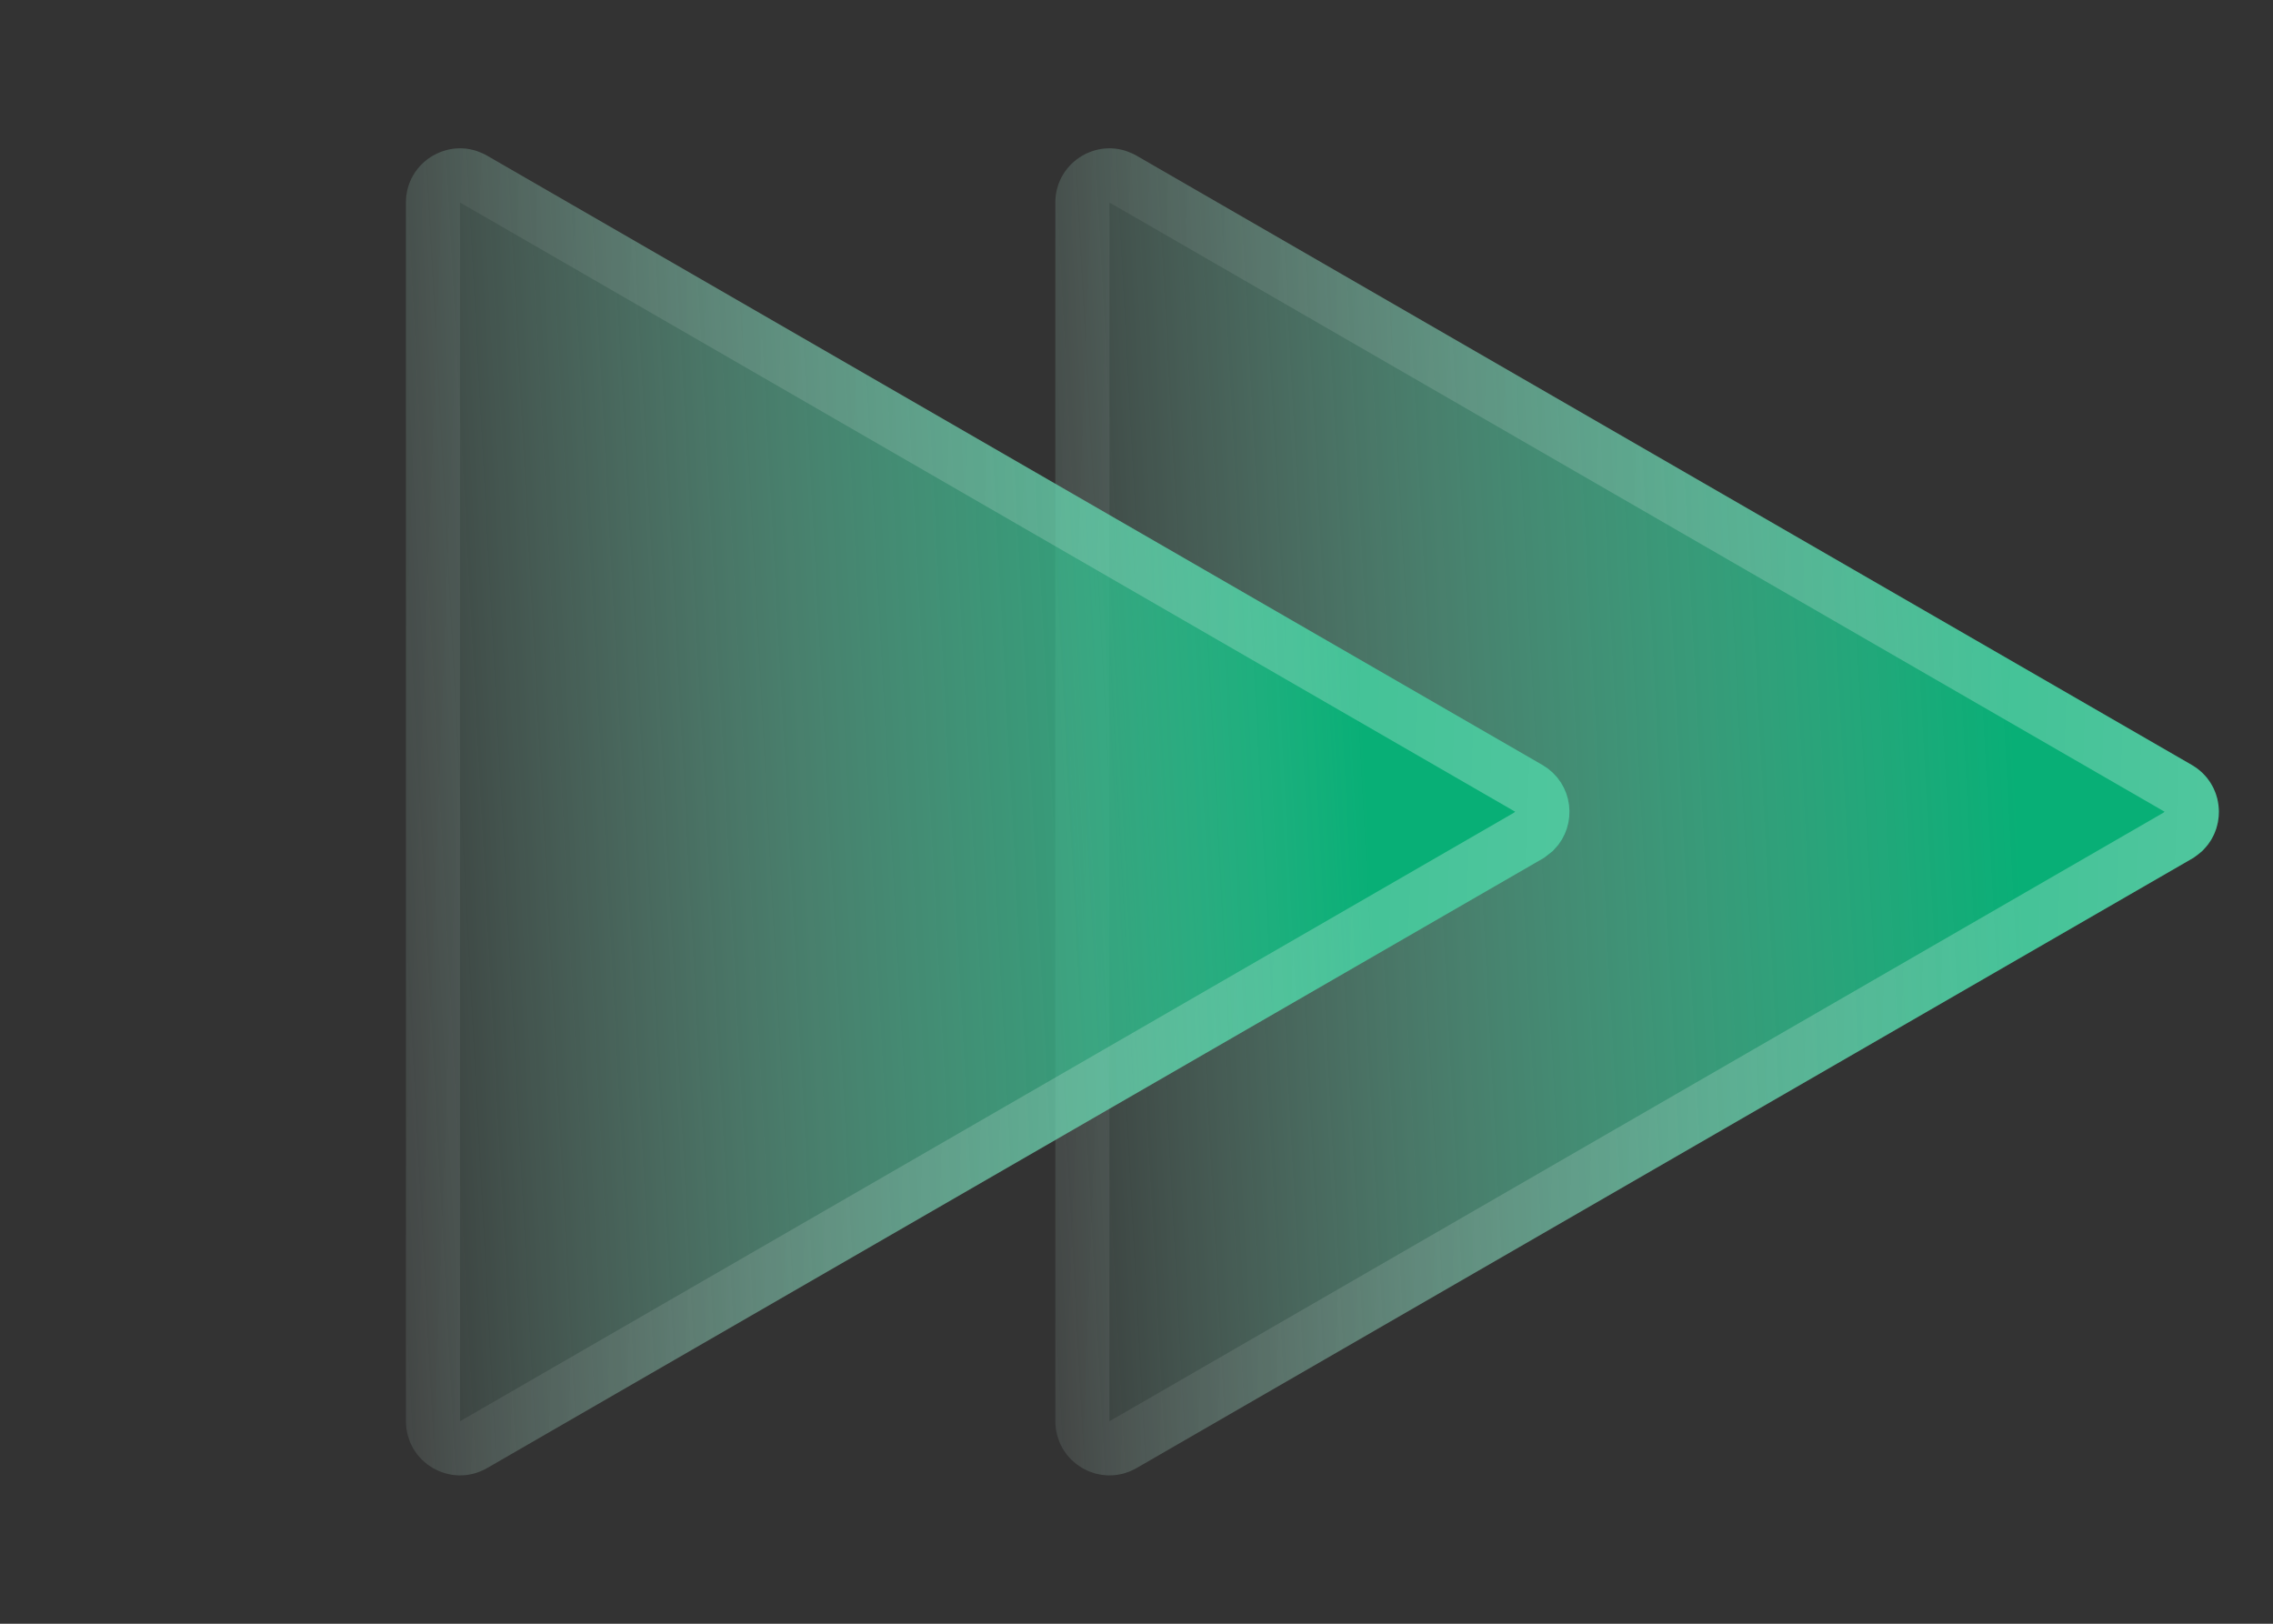 <svg width="21" height="15" viewBox="0 0 21 15" fill="none" xmlns="http://www.w3.org/2000/svg">
<rect x="0" y="0" width="21" height="15" fill="#333333" stroke="none"/>
<g id="Group 1321318087">
<g id="Polygon 2">
<path d="M20.25 7.067C20.583 7.259 20.583 7.741 20.25 7.933L10.5 13.562C10.167 13.755 9.75 13.514 9.75 13.129L9.75 1.871C9.75 1.486 10.167 1.245 10.5 1.438L20.25 7.067Z" fill="url(#paint0_linear_1_600)"/>
<path d="M20.125 7.283C20.271 7.367 20.289 7.562 20.18 7.674L20.125 7.717L10.375 13.346C10.208 13.442 10 13.321 10 13.129L10 1.871C10 1.703 10.159 1.589 10.31 1.628L10.375 1.654L20.125 7.283Z" stroke="url(#paint1_linear_1_600)" stroke-opacity="0.3" stroke-width="0.5"/>
</g>
<g id="Polygon 1">
<path d="M14.25 7.067C14.583 7.259 14.583 7.741 14.25 7.933L4.5 13.562C4.167 13.755 3.75 13.514 3.75 13.129L3.75 1.871C3.75 1.486 4.167 1.245 4.5 1.438L14.25 7.067Z" fill="url(#paint2_linear_1_600)"/>
<path d="M14.125 7.283C14.271 7.367 14.289 7.562 14.18 7.674L14.125 7.717L4.375 13.346C4.208 13.442 4 13.321 4 13.129L4 1.871C4 1.703 4.159 1.589 4.311 1.628L4.375 1.654L14.125 7.283Z" stroke="url(#paint3_linear_1_600)" stroke-opacity="0.3" stroke-width="0.5"/>
</g>
</g>
<defs>
<linearGradient id="paint0_linear_1_600" x1="18.602" y1="6.486" x2="9" y2="7" gradientUnits="userSpaceOnUse">
<stop stop-color="#08AF76"/>
<stop offset="1" stop-color="#ADFFE3" stop-opacity="0"/>
</linearGradient>
<linearGradient id="paint1_linear_1_600" x1="21" y1="7.5" x2="7.5" y2="7" gradientUnits="userSpaceOnUse">
<stop stop-color="white"/>
<stop offset="1" stop-color="white" stop-opacity="0"/>
</linearGradient>
<linearGradient id="paint2_linear_1_600" x1="12.602" y1="6.486" x2="3" y2="7" gradientUnits="userSpaceOnUse">
<stop stop-color="#08AF76"/>
<stop offset="1" stop-color="#ADFFE3" stop-opacity="0"/>
</linearGradient>
<linearGradient id="paint3_linear_1_600" x1="15" y1="7.5" x2="1.5" y2="7" gradientUnits="userSpaceOnUse">
<stop stop-color="white"/>
<stop offset="1" stop-color="white" stop-opacity="0"/>
</linearGradient>
</defs>
</svg>

